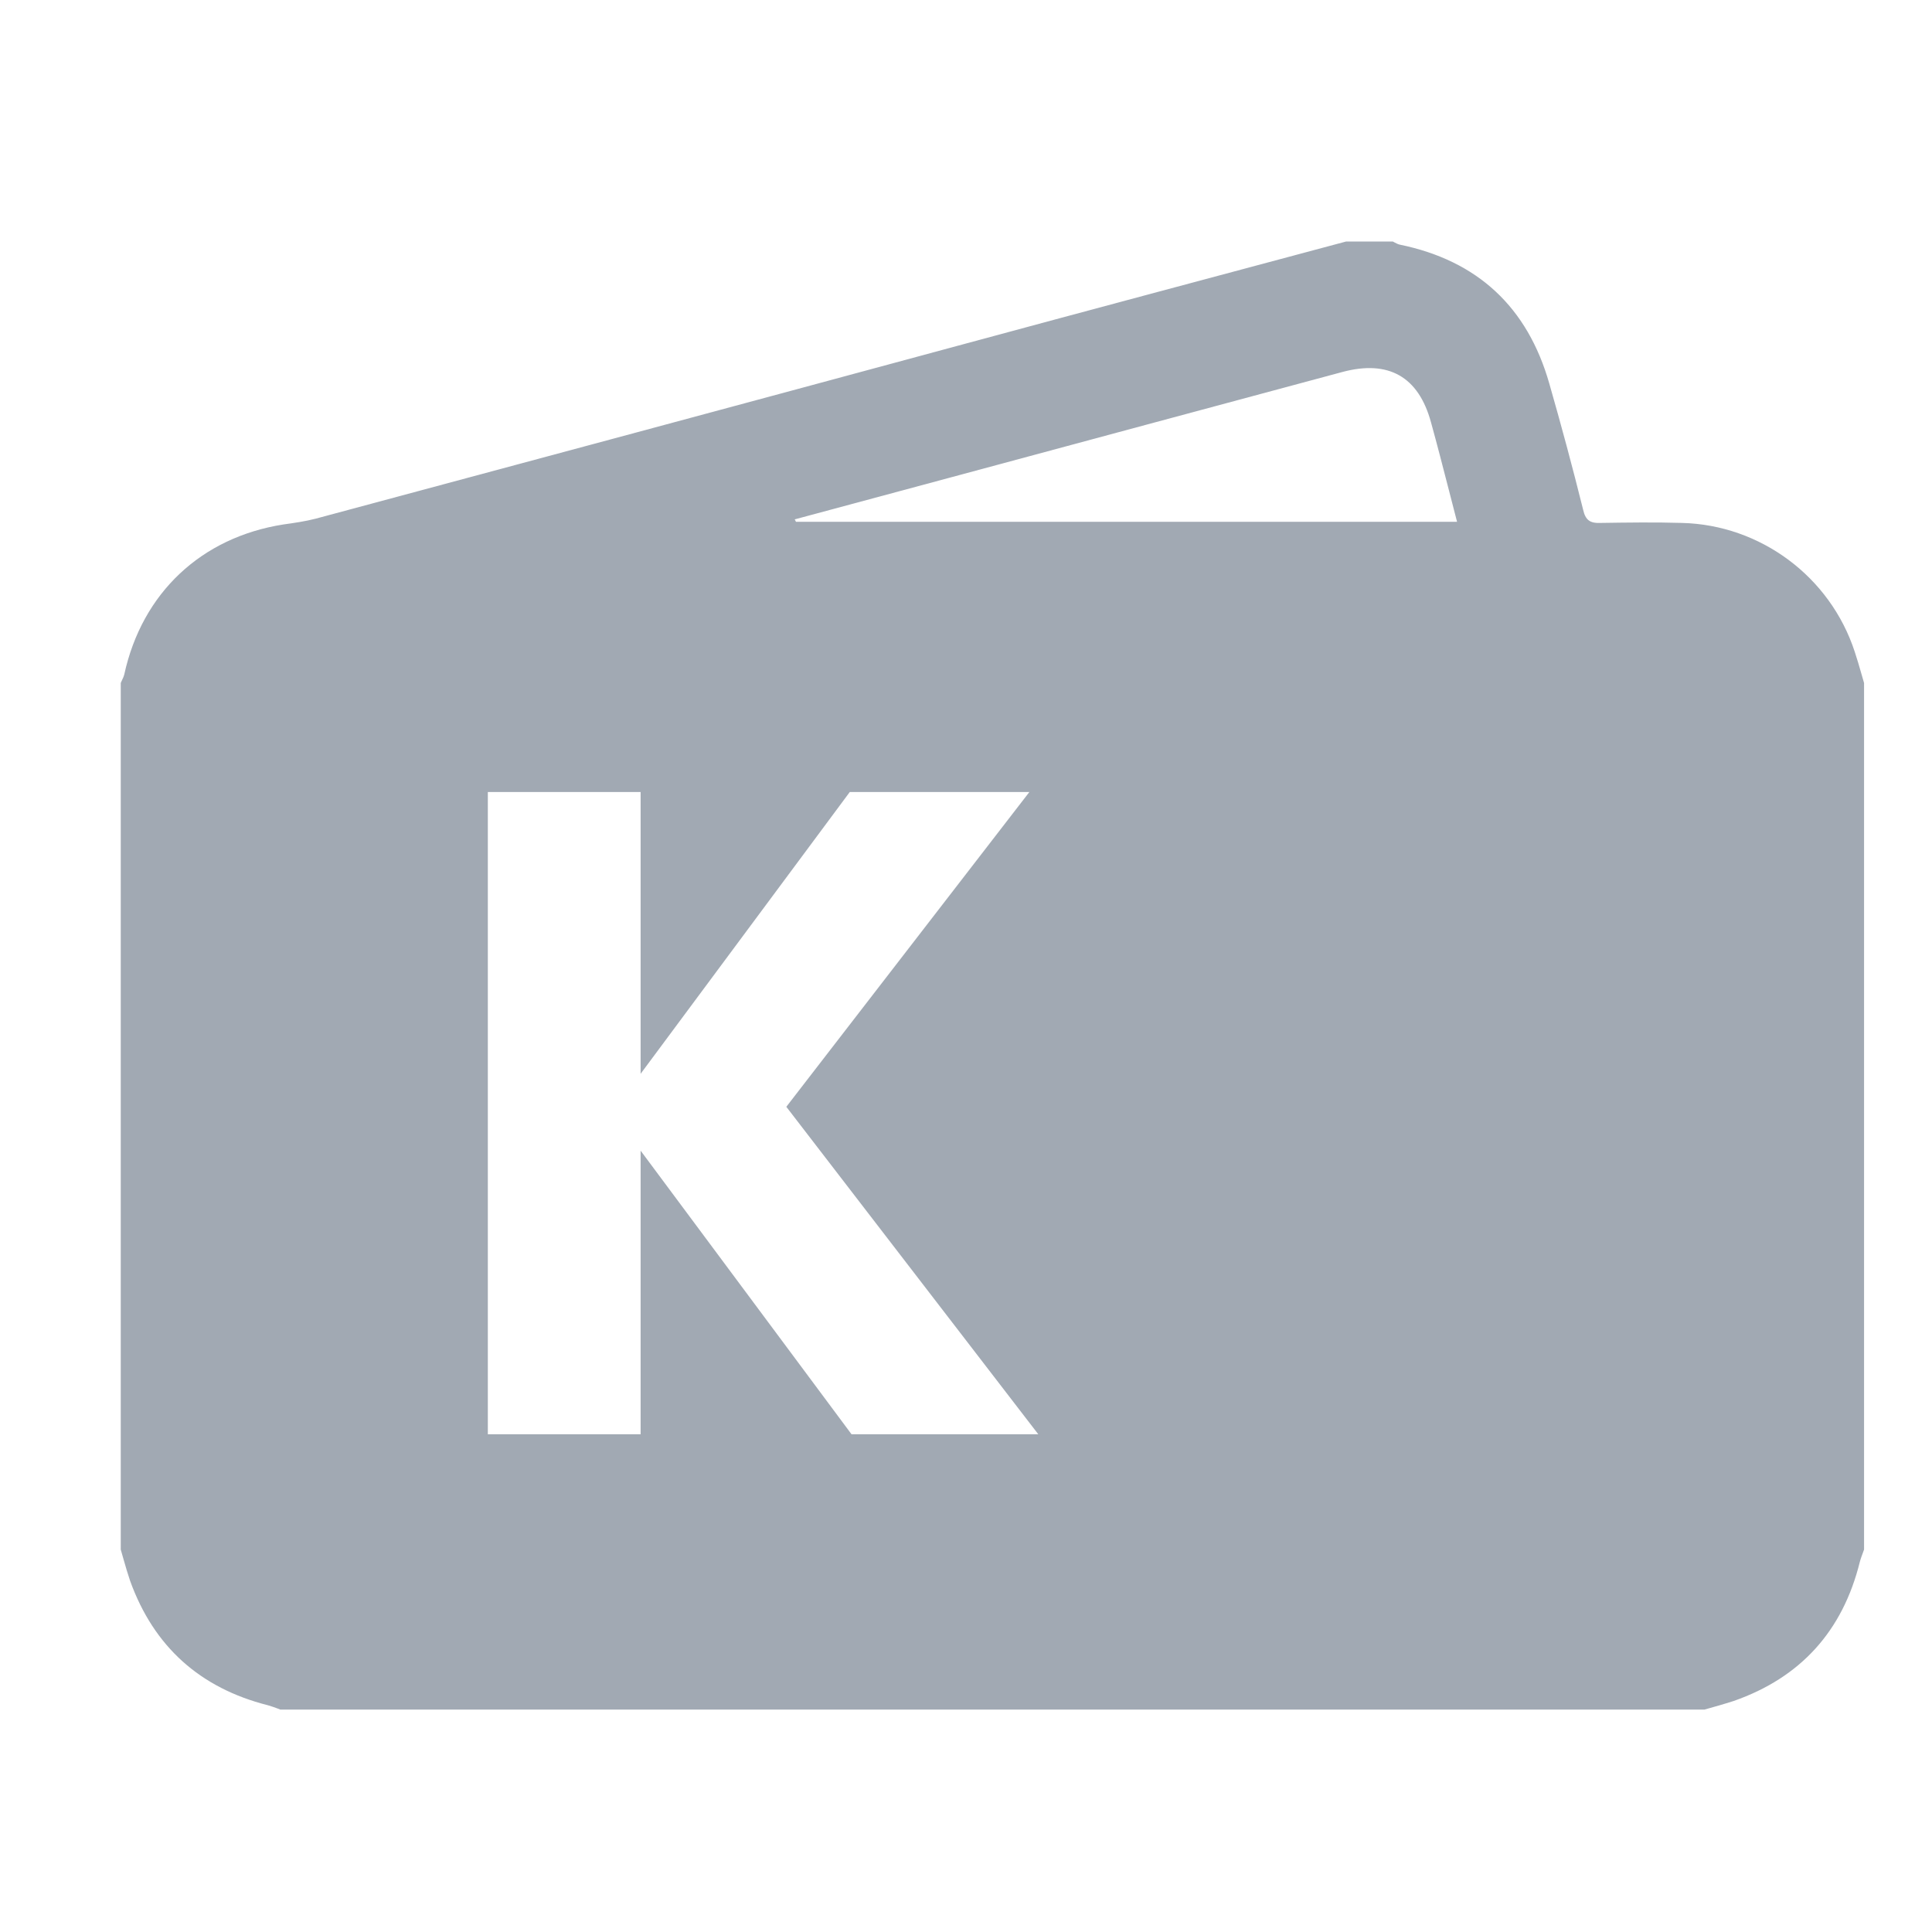 <svg width="24" height="24" viewBox="0 0 24 24" fill="none" xmlns="http://www.w3.org/2000/svg">
<g clip-path="url(#clip0_149_6467)">
<path fillRule="evenodd" clipRule="evenodd" d="M20.894 6.496C21.87 6.52 22.736 7.165 23.04 8.096C23.071 8.189 23.097 8.279 23.123 8.37C23.134 8.408 23.145 8.446 23.156 8.484V11.151V12.703V15.03V16.582V19.249C23.152 19.26 23.148 19.271 23.144 19.282C23.129 19.323 23.114 19.362 23.103 19.404C22.89 20.262 22.368 20.839 21.537 21.13C21.416 21.169 21.295 21.203 21.174 21.237H3.482C3.471 21.233 3.46 21.229 3.449 21.224C3.408 21.209 3.369 21.195 3.327 21.183C2.486 20.97 1.911 20.456 1.616 19.637C1.586 19.549 1.56 19.459 1.534 19.368C1.523 19.328 1.512 19.289 1.5 19.249V8.484C1.504 8.474 1.509 8.465 1.513 8.455C1.525 8.43 1.537 8.405 1.544 8.377C1.766 7.364 2.501 6.675 3.521 6.515L3.521 6.515C3.656 6.496 3.791 6.477 3.922 6.443C6.576 5.73 9.23 5.017 11.879 4.3C13.493 3.863 15.108 3.432 16.722 3H17.302C17.309 3.004 17.317 3.008 17.324 3.012C17.346 3.023 17.368 3.035 17.389 3.039C18.356 3.238 18.975 3.815 19.246 4.765C19.395 5.284 19.536 5.808 19.666 6.331C19.695 6.462 19.753 6.501 19.879 6.496C20.217 6.491 20.556 6.486 20.894 6.496ZM11.816 5.929L9.872 6.452C9.874 6.456 9.876 6.458 9.877 6.461C9.881 6.466 9.884 6.472 9.887 6.482H18.1C18.067 6.354 18.034 6.227 18.002 6.102C17.927 5.811 17.854 5.527 17.776 5.245C17.621 4.678 17.249 4.469 16.679 4.62C15.869 4.838 15.058 5.056 14.247 5.274C13.436 5.492 12.625 5.711 11.816 5.929ZM7.958 14.294L10.578 17.817H12.898L9.768 13.749L12.787 9.839H10.556L7.958 13.339V9.839H6.06V17.817H7.958V14.294Z" fill="#A1A9B3"/>
</g>
<defs>
<clipPath id="clip0_149_6467">
<rect width="24" height="24" fill="white"/>
</clipPath>
</defs>
</svg>
